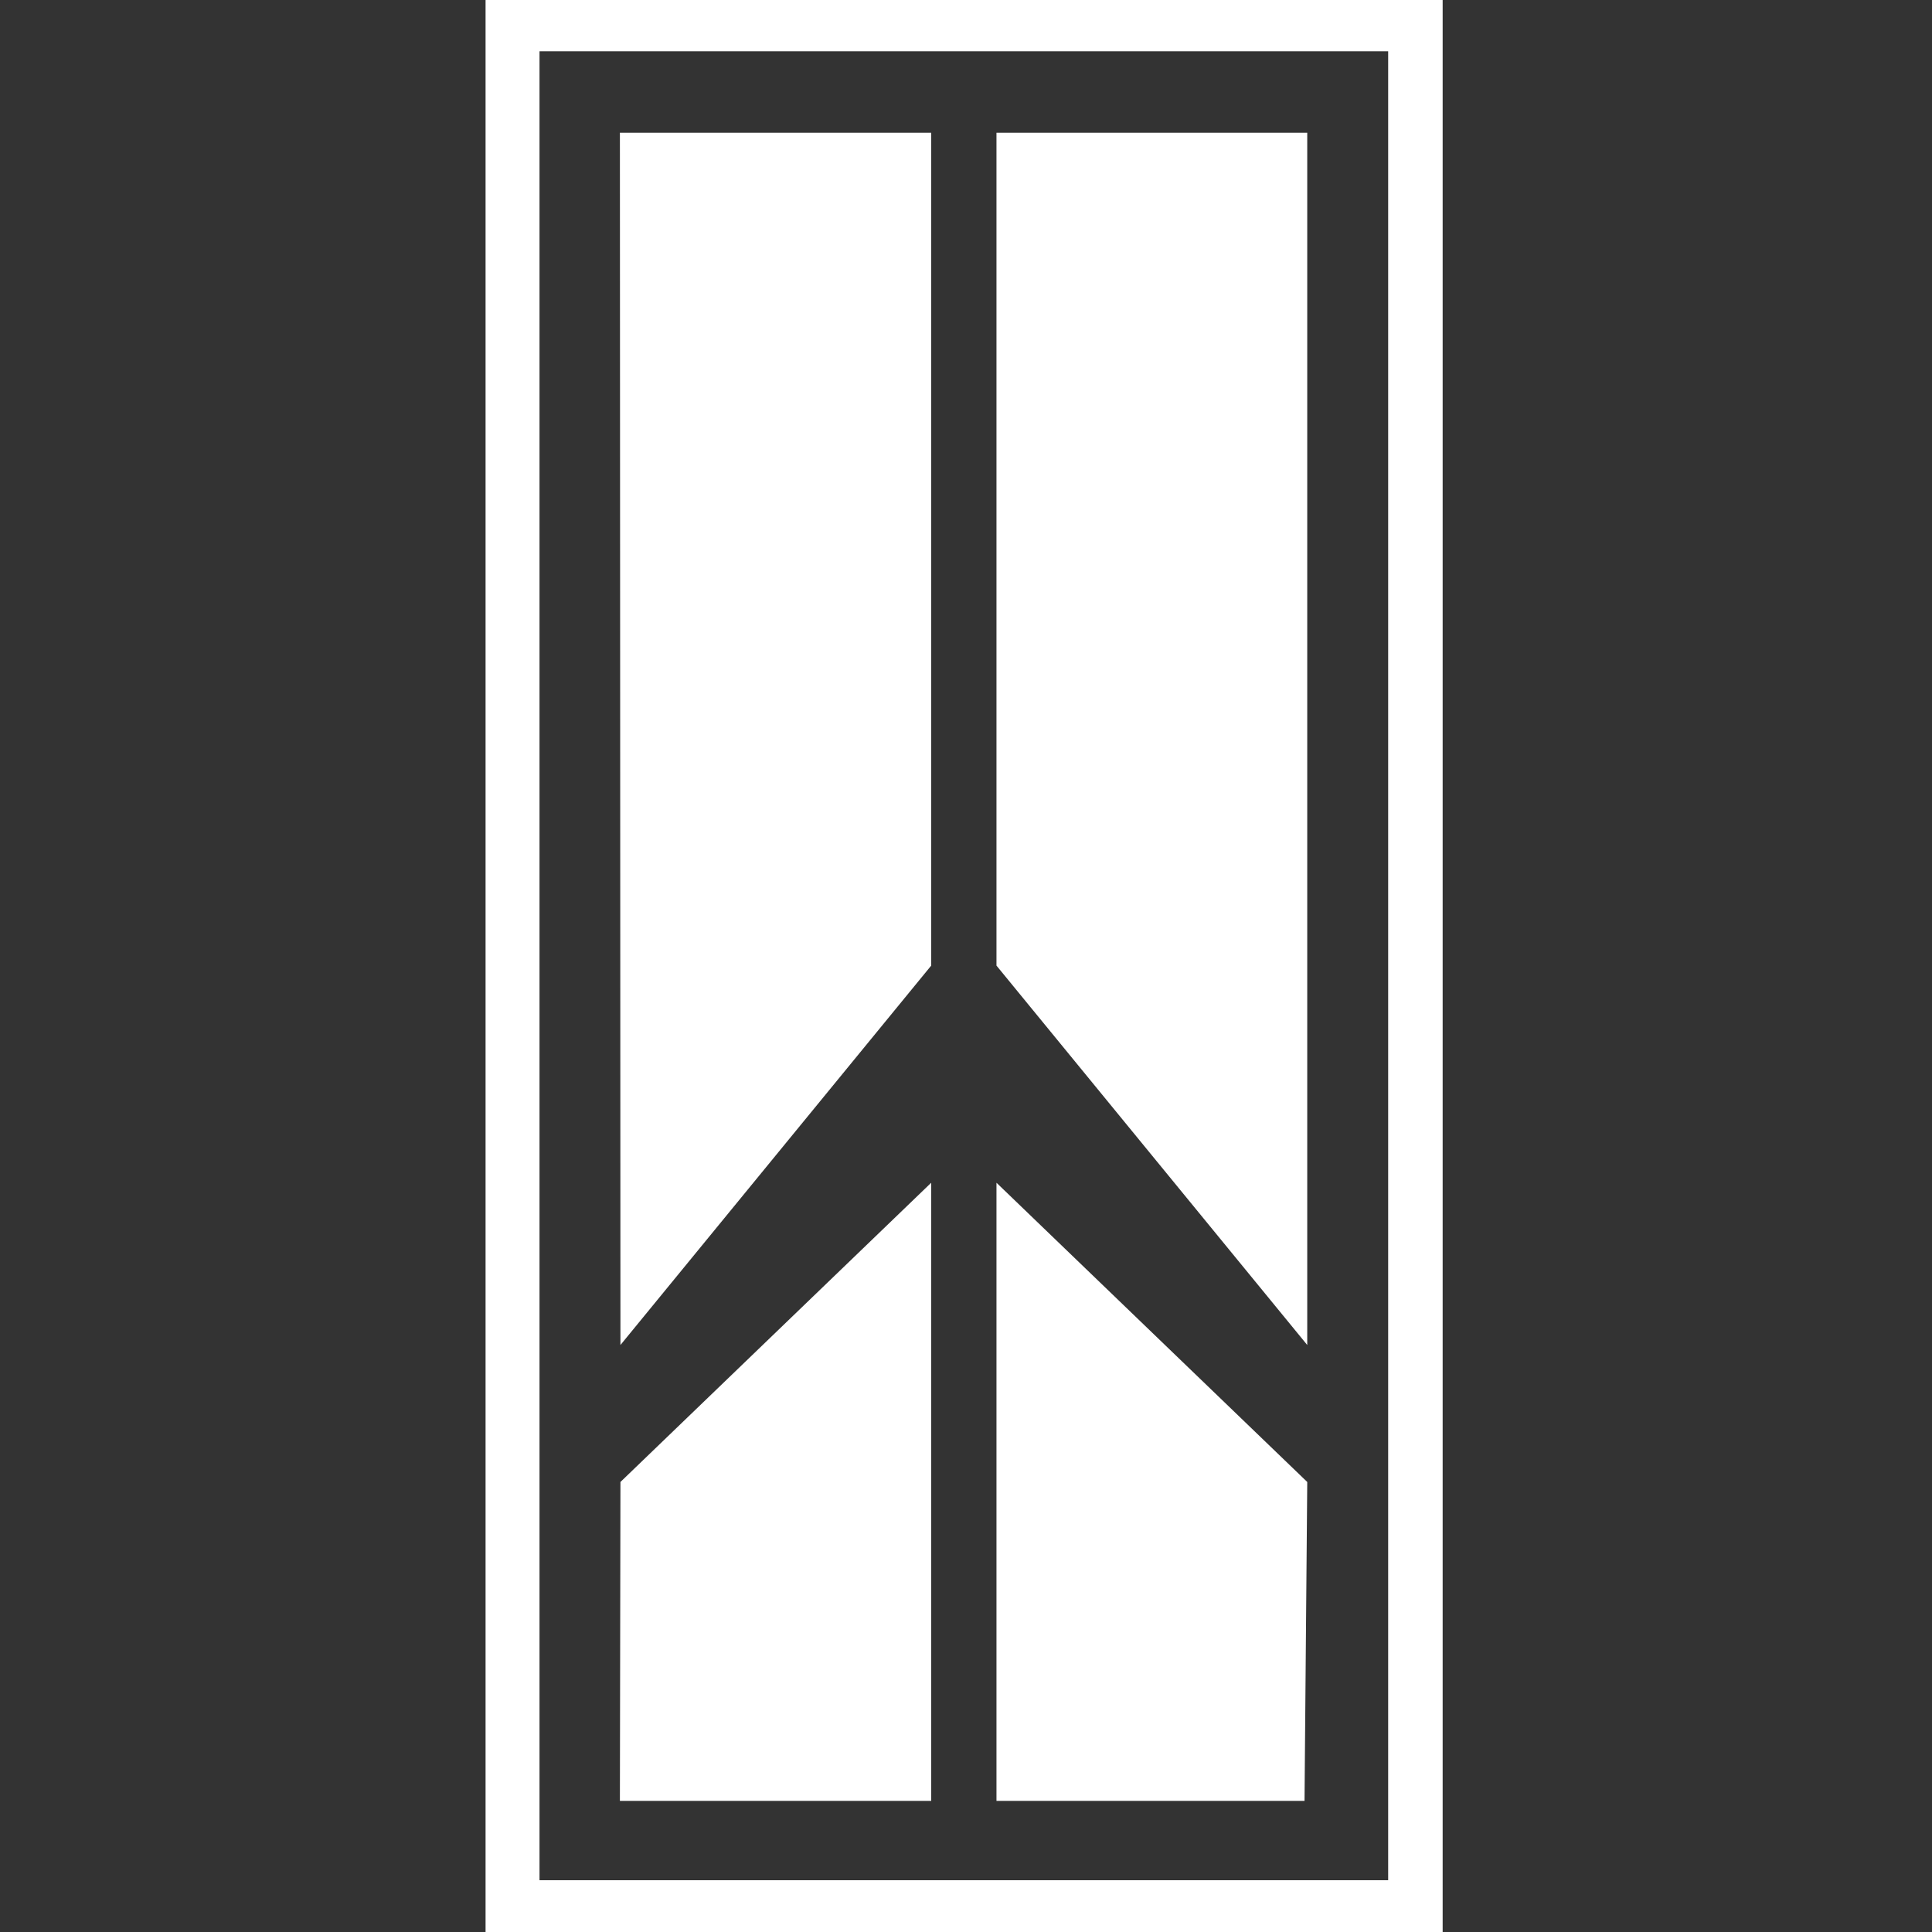 <svg fill="#ffffff" version="1.1" id="Layer_1" xmlns="http://www.w3.org/2000/svg" xmlns:xlink="http://www.w3.org/1999/xlink" viewBox="0 0 358.1 358.1" xml:space="preserve" stroke="#ffffff"><rect x="0" y="0" width="358.1" height="358.1" fill="#333333" stroke="none"/><g id="SVGRepo_bgCarrier" stroke-width="0"></g><g id="SVGRepo_tracerCarrier" stroke-linecap="round" stroke-linejoin="round"></g><g id="SVGRepo_iconCarrier"> <g> <path d="M90.5,0v358.1h176.4V0H90.5L90.5,0z M257.8,349H99.5V9h158.3L257.8,349L257.8,349z"></path> <polygon points="115.4,25.1 172.1,25.1 172.1,178.8 115.5,247.9 "></polygon> <polygon points="241.8,25.1 185.2,25.1 185.2,178.8 241.8,247.9 "></polygon> <polygon points="115.5,274.9 115.4,333.3 172.1,333.3 172.1,220.4 "></polygon> <polygon points="241.8,274.9 241.3,333.3 185.2,333.3 185.2,220.4 "></polygon> </g> </g></svg>